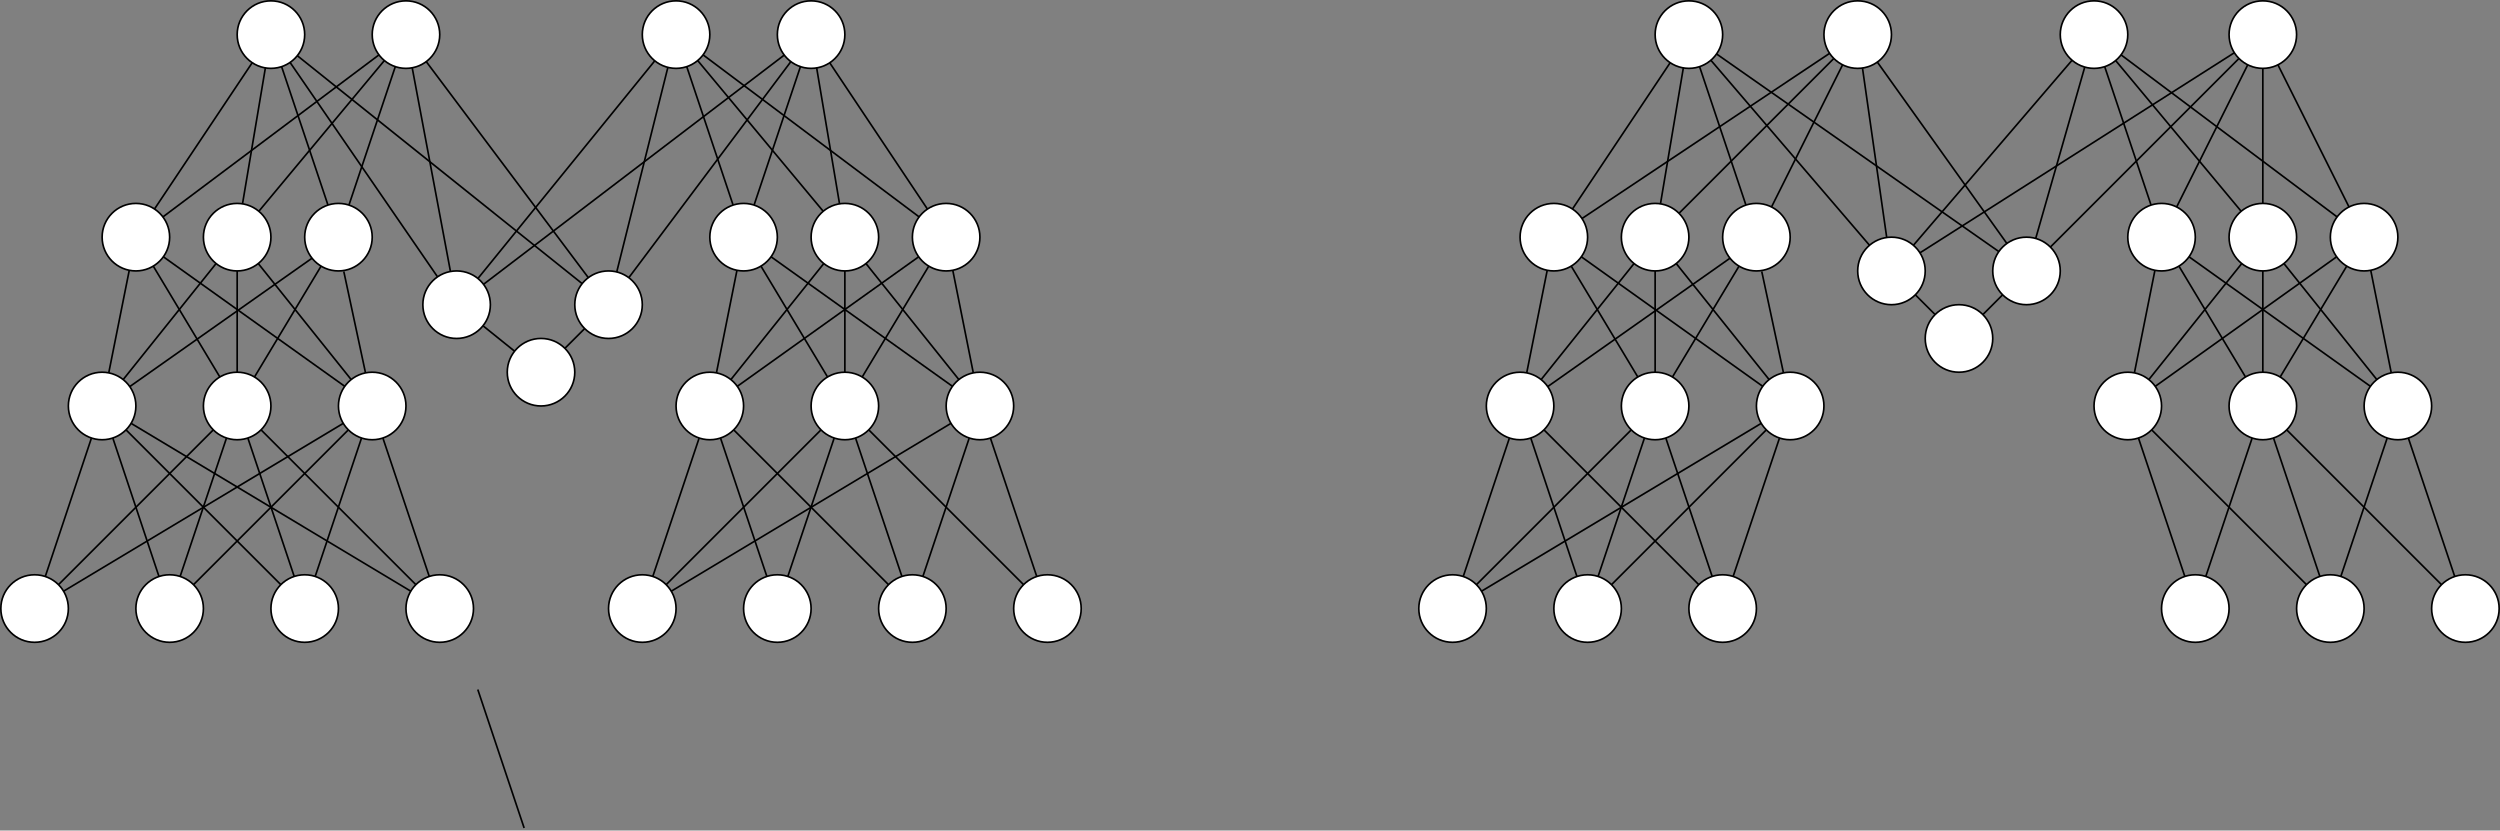 <?xml version="1.0" encoding="UTF-8"?>
<!DOCTYPE svg PUBLIC "-//W3C//DTD SVG 1.1//EN" "http://www.w3.org/Graphics/SVG/1.1/DTD/svg11.dtd">
<svg xmlns="http://www.w3.org/2000/svg" xmlns:xlink="http://www.w3.org/1999/xlink" version="1.1" width="1481px" height="492px" viewBox="-0.5 -0.5 1481 492" content="&lt;mxfile host=&quot;app.diagrams.net&quot; modified=&quot;2021-03-21T10:32:36.180Z&quot; agent=&quot;5.0 (X11; Linux x86_64) AppleWebKit/537.36 (KHTML, like Gecko) Chrome/89.0.439.90 Safari/537.36&quot; etag=&quot;w1EkTb5MeSHMjV7EUfSE&quot; version=&quot;14.4.9&quot; type=&quot;github&quot;&gt;&lt;diagram id=&quot;R4A51FsJIPEPxxZOtgQd&quot; name=&quot;Page-1&quot;&gt;7Z3fc9u4Ecf/Gj/GQ4AART72kt7loddJJ51p86ixGFs9W3IZxbb615c6Eba0pK0NCOK7wuTJJi1T0n6wi/0F4CJ/f/f0WzO/v/l9vahvL3S2eLrIP1xorbJKtz92d7b7O4XN9jeum+Wie9HLjc/L/9XuP7u735eL+tvRCzfr9e1meX9882q9WtVXm6N786ZZPx6/7Ov69vhd7+fXde/G56v5bf/uv5aLzU13t8iylz98rJfXN91bV+4Pd3P34u7Gt5v5Yv14cCv/60X+vlmvN/vf7p7e17c74Tm57P/v11f++vzBmnq14fzD16tP2+bXf9Z//G2rHrZXHx42fzTv7P4pD/Pb790X7j7sZusk0D6lFXZ78cvjzXJTf76fX+3+8tjybu/dbO5u2yvV/jr/dr8n8HX5VLdv+kv/E3Yf+qFuNvXTwa3uE/9Wr+/qTbNtX+L+6qTXDR/jrh9fYJju1s0BBndv3uG/fn7yi4TaXzoh/YDACobAVou/7EZee7Var+pjIdVPy82/29+zS9tdfTm6+rD74pm72B5cfKqbZfsd6qa796p0v62/N1f1G99B550izZvrevPGC/NOivXiSEn6tA5o2AEa7l5T3843y4dj1RpC1L3Dp/Wy/W4vg8EeD4ZnJXSP2H/z7r8OVYE8SGfHD7KWPGgvmd6D/hwxz1/bfxDNRg6iEeg1E70qRaHXeSj0JRZ9iUOfcdFXotDnKhD6vMCir3Doned0Zug1IVYUvuizE2NoYvRuCCPYcyd7aRY/EHrVm+ttXPTO55WMXpjaB0I/I89RkZVejyTfAm+2B8HC7vLL8eVLuPDn1fbwKmDAwPUapQUM1Ox7GxEaecQeSjnOiLAjBllGJB32BseeHTLI8h1UGYh9L+yMzZ6TnwOzl2bzk2E/NtU4gj03XhTGPly8SHMOsdkDM4TsXIEsm58Oe06KUFJNxqJrMoqTWUNKrFdvQEvMvb9YiSmqzQYtMU4aBzrGjDSJaeESo44iXGCcIB8iMDESGhsKi8moOcf5tIfdPVGIl0WMjKWouU5WRdo6qrg+lsbF1c69OzfyPa/PF72agdnj4mo2e/sT/STocWG1i1HODH0vcvFFry0YPa7xho1emMVPhz2u84bt58lS+0TcPCd9eRHVK3JG54Vy6VkOkhaCt4PnWrjAaDkML7GxrQyHMfysOozi1WWWlXHjeP7crkUZeNpj5T+3g136PGBKSGVHwym7LJWKO5z4aSFZw4l2VnsHiAo8ms4hLyQLvQrlKyq0s8jJC0GnciLp56Z22FTOSadAa2JamsRwWQjn2p+2LzNR9oX6r97mhbRz5bHNCy4JYc+TPLV3/ugrLHr3uRFar8+TPc09erOnucfo7HHLf/gWvxDFPhWLb7R8iy+LfDoWH7deh2/xZbFPx+JzMlLeUdFi2bQ3lutVe6+VyA5MkEiJluhcRgcVKZlJd6aZSIo5tV9wKeJ6XcyZzkE0l5nnnnaIriN49mti2SFcs4szgefGnupvPvNlT/0PHZk9Ls/EZy8s4qRugzf7DMwel2ji2/yf7Cdh776H2Iy8obMrOiNvpXe85KU0iWnhEjPSWl6s2IU9T0RCYiQ2aQwdQGKWRnpwiUnfyZVqJbzX0Uqv91vaVQOXmPR6v5G2ztpKX8tvieWHL/G00tfyF3RfKbTEnJUQKzFjpElMvM8vbfeDguPzg3MKLpITklOgDL3rWYbkkWPXswpcLdNyNzB1zISwpxbPnz24jl3g9h7k670s9unoPa4X3qWYzo29DdXDYME9DAWubmy59SNh8z2N1r3ZF2i9x9WNHYrT7I0s9qfKPr56r2khamr2uLox3+YL0/tkbD5wgQLbz5fFPhk/35kZBPsZl30ui32oFdQGvIJ6hluhYNkxnuz53ps9tfnR2esz0Hstij21+dbX16M230T29WbAvB6bvSy9T8fm4/J6fJsva75Px+YD83rFebKn7dw9ZGy9PxUwTM0emNdjs5c131vat+Sd18vBeg/M67HZy5rv02EPzOux53thep/MfI/L67lGm9PsZa0HoT333mcJGfAZYu57INizaznCtr4NdY6UBZ8jVQLzeux97mWt/6Rd/f7sKzB7jWPP9vUq0eyt77pvyt5EXvdd4vJ6/Plels1PZ77H5fX47GXZ/HTY4/J6fF9Plp+fjq8HzOuxfT1Z7NPx9YB5PTZ7WfN9OuyBeT3uyQfC2Bd0xaMv+2IGZj/pSsmpdkijWVX0bhZOgQEaVHI1yMjSoFy/wvCHd8uhXRA2rgZVuAwZn72silg67DWMPXuHNGHdznmoXbLoNg2xd8mqcBkyPvtMFHua3PBnT7ezmo593Xz8z+r93z99faz+8d918y7/WKzeRVj63/OGBobKqw5SBTzhblBgY+1k/bTc7I/Xst3Vl6Orl4O1dhfbg4vhY7WIQhzr3DDygbl2+KsWbFpxtK6i4aXvbKsyWt2YbrodFG0Yi+vBfiBDMfxCI4y9ymh86Q2/d353ZPhhihIe8AdKkcMvtNLgKxsKfu8U58jww2SmJ7T64jS/DFWVqHpG30ZFHyYxPSV6aXofDn28gtSgZMfmpQ8P+b04OpP1+fLHT2Sd0H2Q5zqGKnH0fNDIIylM9+qUnqM0I5IMevd2gh1Hab6DykKVt/rxR2z6YbLzE9IXZ/RTos8JGiUl6mLuNfzmPCRWYv0kFFxkEbYAHyky4G7Db7pFYkVWURMIl1iEHa1HSawE7s88PK+O9fuERI+a7UjM2Mwi5SFCLXyt4i18HZYszIkcKPSeB/ueY+N9CG+mwPC1dPh8W/2T/Q+yh1UcB9a7nwX7vnvuD//UfilTw4dVHLnwxVn9lOiHWQg1ob8nTfXTcfekB/Q9SaNTIDrCmV7j4nm6vzJcYtIzIL0sMF5kY4t4hwH9rDoM6dVllpVRS8LsKb4UZuVVFsy7V2Dv3k0zIQZU668c54hKpWIOKH6WSNqAoqbZ322It0XW8HCSnyUSxz6Uy6gysM+Ya+HzORV1zBPAhyUW4TzrkR6QOJGhMhJ6YKvtN6HKsTDUi/WeXUgrw4SHawxLFpWPGNiR50zQl4HQ9yaX6OxR7e+a274oDn4vEzmCfrxjdYZli+qA51t9LYx+OlY/zNYsE1p9cejTsfqopnW+1ZcGPyGr7z547I15xoVM6rVzDFEhk5l0qf5kYnzNiMHEqEG2yJztRNTThdx3L+DeOl493WbAwxBQbTBuPJ8jfZo88t3rRGnqh+jI9FFZJz59edEn9R686SsDpo/KO/Et/0/609GX3gqj6F5y8CS9kd4Lo7Q4kYlvhqGjDN4MY6SvB1Ja2h5kzrrLFRk9RQAvskmj5ykUE94K6Q6gkysyunEmXmTiOwG0kSYy6QvbVU43IUKnsKz4le30XF+8yMR7/5qeuwMXGapgxw6XjbhFQ3RzQf+ijSaJ0thFG8vxyiehz92szojbbYaqsD/9HFywdTOeYN2XRz8Z3S84sdIk9Lnlenn082Dl+hxcri84Yd8U9B2KM5z3aSDqT9+gdR9WIOUu+3ECkkOf6n6vtOGt+5qWW6amDyuQsi2/ON1PyPLDCqRsn18c/YR8flRrvkuanqZfiaMfbAVxDl5BXKBa8y034pM/74+gD94ipkDl+vi6L23Bb8/yW3+vj674je31oXJ9bPrydD8dy+8Gm1zLL2/eT8fyz1C5PtddcIb0aRtzjxk/03sqepiavhZPX9y8/9zKNFr3DT3zN7buo3J9bPry5v2E6KNyffx5X5zuJzTvw7I97Dw/v4cmFn16+IT3aTL06PDYp8nMYNke7gZfbooQRJ82aHnTp4eHR6cPy/aw531pZ8j16FvvJbCUvom8BLaERXxsyy9uGVw6lr+ERXxsyy+PfjKWv4RFfGz68ry+dOjDIj7uHtHy6JtQJ1Ariz6CetJVI5PtH0O7a5w2opZFlKjAueQqkRGnRIoWyzJfJdK0WGYjKxEqcObTF5cyTYg+bElUxqUvrkFOBdtBhC5djb2DSAlbEsWmL25ZhKa7jnrT7+2OEpm+G8ah6YthRftQZr5VbV3qS5sXWbHz3nJTuP2+3XOz2WVVmsLssirauvNjRmNsL5v1enP48tZtvfl9vah3r/g/&lt;/diagram&gt;&lt;/mxfile&gt;" resource="https://app.diagrams.net/index.html#Hmikee-AI%2FUdacity%2Fmaster%2FMiKee.svg"><rect x="-0.5" y="-0.5" width="1481" height="492" fill="#808080" stroke="none"/><defs/><g><ellipse cx="140" cy="140" rx="20" ry="20" fill="#ffffff" stroke="#000000" pointer-events="all"/><path d="M 20 360 L 53.68 258.97" fill="none" stroke="#000000" stroke-miterlimit="10" pointer-events="stroke"/><path d="M 106.21 340.99 L 133.68 258.97" fill="none" stroke="#000000" stroke-miterlimit="10" pointer-events="stroke"/><path d="M 186.21 340.99 L 213.68 258.97" fill="none" stroke="#000000" stroke-miterlimit="10" pointer-events="stroke"/><path d="M 253.79 340.99 L 226.32 258.97" fill="none" stroke="#000000" stroke-miterlimit="10" pointer-events="stroke"/><path d="M 34.14 345.86 L 125.86 254.14" fill="none" stroke="#000000" stroke-miterlimit="10" pointer-events="stroke"/><path d="M 37.16 349.72 L 202.85 250.29" fill="none" stroke="#000000" stroke-miterlimit="10" pointer-events="stroke"/><path d="M 93.68 341.03 L 60 240" fill="none" stroke="#000000" stroke-miterlimit="10" pointer-events="stroke"/><path d="M 114.14 345.86 L 205.86 254.14" fill="none" stroke="#000000" stroke-miterlimit="10" pointer-events="stroke"/><path d="M 173.79 340.99 L 146.32 258.97" fill="none" stroke="#000000" stroke-miterlimit="10" pointer-events="stroke"/><path d="M 165.86 345.86 L 74.14 254.14" fill="none" stroke="#000000" stroke-miterlimit="10" pointer-events="stroke"/><path d="M 242.84 349.72 L 77.15 250.29" fill="none" stroke="#000000" stroke-miterlimit="10" pointer-events="stroke"/><path d="M 245.86 345.86 L 154.14 254.14" fill="none" stroke="#000000" stroke-miterlimit="10" pointer-events="stroke"/><ellipse cx="140" cy="240" rx="20" ry="20" fill="#ffffff" stroke="#000000" pointer-events="all"/><ellipse cx="220" cy="240" rx="20" ry="20" fill="#ffffff" stroke="#000000" pointer-events="all"/><ellipse cx="180" cy="360" rx="20" ry="20" fill="#ffffff" stroke="#000000" pointer-events="all"/><ellipse cx="260" cy="360" rx="20" ry="20" fill="#ffffff" stroke="#000000" pointer-events="all"/><ellipse cx="100" cy="360" rx="20" ry="20" fill="#ffffff" stroke="#000000" pointer-events="all"/><ellipse cx="20" cy="360" rx="20" ry="20" fill="#ffffff" stroke="#000000" pointer-events="all"/><path d="M 63.92 220.39 L 80 140" fill="none" stroke="#000000" stroke-miterlimit="10" pointer-events="stroke"/><path d="M 129.74 222.83 L 90.29 157.15" fill="none" stroke="#000000" stroke-miterlimit="10" pointer-events="stroke"/><path d="M 140 220 L 140 160" fill="none" stroke="#000000" stroke-miterlimit="10" pointer-events="stroke"/><path d="M 207.53 224.36 L 152.49 155.62" fill="none" stroke="#000000" stroke-miterlimit="10" pointer-events="stroke"/><path d="M 203.73 228.36 L 96.27 151.62" fill="none" stroke="#000000" stroke-miterlimit="10" pointer-events="stroke"/><path d="M 72.47 224.36 L 127.51 155.62" fill="none" stroke="#000000" stroke-miterlimit="10" pointer-events="stroke"/><ellipse cx="60" cy="240" rx="20" ry="20" fill="#ffffff" stroke="#000000" pointer-events="all"/><ellipse cx="80" cy="140" rx="20" ry="20" fill="#ffffff" stroke="#000000" pointer-events="all"/><ellipse cx="200" cy="140" rx="20" ry="20" fill="#ffffff" stroke="#000000" pointer-events="all"/><path d="M 216.03 220.4 L 203.16 160.32" fill="none" stroke="#000000" stroke-miterlimit="10" pointer-events="stroke"/><path d="M 76.37 228.51 L 184.36 152.44" fill="none" stroke="#000000" stroke-miterlimit="10" pointer-events="stroke"/><path d="M 150.26 222.83 L 189.71 157.15" fill="none" stroke="#000000" stroke-miterlimit="10" pointer-events="stroke"/><ellipse cx="160" cy="20" rx="20" ry="20" fill="#ffffff" stroke="#000000" pointer-events="all"/><ellipse cx="240" cy="20" rx="20" ry="20" fill="#ffffff" stroke="#000000" pointer-events="all"/><path d="M 96 128 L 224 32" fill="none" stroke="#000000" stroke-miterlimit="10" pointer-events="stroke"/><path d="M 152.83 124.66 L 227.2 35.36" fill="none" stroke="#000000" stroke-miterlimit="10" pointer-events="stroke"/><path d="M 206.21 120.99 L 233.68 38.97" fill="none" stroke="#000000" stroke-miterlimit="10" pointer-events="stroke"/><path d="M 91.02 123.31 L 148.91 36.64" fill="none" stroke="#000000" stroke-miterlimit="10" pointer-events="stroke"/><path d="M 143.16 120.25 L 156.71 39.73" fill="none" stroke="#000000" stroke-miterlimit="10" pointer-events="stroke"/><path d="M 193.79 120.99 L 166.32 38.97" fill="none" stroke="#000000" stroke-miterlimit="10" pointer-events="stroke"/><ellipse cx="270" cy="180" rx="20" ry="20" fill="#ffffff" stroke="#000000" transform="rotate(90,270,180)" pointer-events="all"/><ellipse cx="360" cy="180" rx="20" ry="20" fill="#ffffff" stroke="#000000" transform="rotate(90,360,180)" pointer-events="all"/><path d="M 344.37 167.52 L 175.62 32.49" fill="none" stroke="#000000" stroke-miterlimit="10" pointer-events="stroke"/><path d="M 258.69 163.5 L 171.33 36.48" fill="none" stroke="#000000" stroke-miterlimit="10" pointer-events="stroke"/><path d="M 266.35 160.34 L 243.69 39.66" fill="none" stroke="#000000" stroke-miterlimit="10" pointer-events="stroke"/><path d="M 348.02 163.99 L 252 36" fill="none" stroke="#000000" stroke-miterlimit="10" pointer-events="stroke"/><ellipse cx="480" cy="20" rx="20" ry="20" fill="#ffffff" stroke="#000000" pointer-events="all"/><ellipse cx="400" cy="20" rx="20" ry="20" fill="#ffffff" stroke="#000000" pointer-events="all"/><ellipse cx="500" cy="140" rx="20" ry="20" fill="#ffffff" stroke="#000000" pointer-events="all"/><ellipse cx="440" cy="140" rx="20" ry="20" fill="#ffffff" stroke="#000000" pointer-events="all"/><ellipse cx="560" cy="140" rx="20" ry="20" fill="#ffffff" stroke="#000000" pointer-events="all"/><ellipse cx="500" cy="240" rx="20" ry="20" fill="#ffffff" stroke="#000000" pointer-events="all"/><ellipse cx="580" cy="240" rx="20" ry="20" fill="#ffffff" stroke="#000000" pointer-events="all"/><ellipse cx="420" cy="240" rx="20" ry="20" fill="#ffffff" stroke="#000000" pointer-events="all"/><ellipse cx="540" cy="360" rx="20" ry="20" fill="#ffffff" stroke="#000000" pointer-events="all"/><ellipse cx="620" cy="360" rx="20" ry="20" fill="#ffffff" stroke="#000000" pointer-events="all"/><ellipse cx="460" cy="360" rx="20" ry="20" fill="#ffffff" stroke="#000000" pointer-events="all"/><ellipse cx="380" cy="360" rx="20" ry="20" fill="#ffffff" stroke="#000000" pointer-events="all"/><path d="M 364.85 160.6 L 395.15 39.4" fill="none" stroke="#000000" stroke-miterlimit="10" pointer-events="stroke"/><path d="M 446.21 120.99 L 473.68 38.97" fill="none" stroke="#000000" stroke-miterlimit="10" pointer-events="stroke"/><path d="M 372 164 L 468 36" fill="none" stroke="#000000" stroke-miterlimit="10" pointer-events="stroke"/><path d="M 496.84 120.25 L 483.29 39.73" fill="none" stroke="#000000" stroke-miterlimit="10" pointer-events="stroke"/><path d="M 544 128 L 416 32" fill="none" stroke="#000000" stroke-miterlimit="10" pointer-events="stroke"/><path d="M 491.02 36.69 L 548.91 123.36" fill="none" stroke="#000000" stroke-miterlimit="10" pointer-events="stroke"/><path d="M 487.17 124.66 L 412.8 35.36" fill="none" stroke="#000000" stroke-miterlimit="10" pointer-events="stroke"/><path d="M 433.79 120.99 L 406.32 38.97" fill="none" stroke="#000000" stroke-miterlimit="10" pointer-events="stroke"/><path d="M 423.92 220.39 L 436.08 159.61" fill="none" stroke="#000000" stroke-miterlimit="10" pointer-events="stroke"/><path d="M 510.26 222.83 L 549.71 157.15" fill="none" stroke="#000000" stroke-miterlimit="10" pointer-events="stroke"/><path d="M 432.47 224.36 L 487.51 155.62" fill="none" stroke="#000000" stroke-miterlimit="10" pointer-events="stroke"/><path d="M 436.27 228.36 L 543.73 151.62" fill="none" stroke="#000000" stroke-miterlimit="10" pointer-events="stroke"/><path d="M 489.74 222.83 L 450.29 157.15" fill="none" stroke="#000000" stroke-miterlimit="10" pointer-events="stroke"/><path d="M 563.73 228.36 L 456.27 151.62" fill="none" stroke="#000000" stroke-miterlimit="10" pointer-events="stroke"/><path d="M 567.53 224.36 L 512.49 155.62" fill="none" stroke="#000000" stroke-miterlimit="10" pointer-events="stroke"/><path d="M 576.08 220.39 L 563.92 159.61" fill="none" stroke="#000000" stroke-miterlimit="10" pointer-events="stroke"/><path d="M 500 220 L 500 160" fill="none" stroke="#000000" stroke-miterlimit="10" pointer-events="stroke"/><path d="M 386.21 340.99 L 413.68 258.97" fill="none" stroke="#000000" stroke-miterlimit="10" pointer-events="stroke"/><path d="M 466.21 340.99 L 493.68 258.97" fill="none" stroke="#000000" stroke-miterlimit="10" pointer-events="stroke"/><path d="M 546.21 340.99 L 573.68 258.97" fill="none" stroke="#000000" stroke-miterlimit="10" pointer-events="stroke"/><path d="M 586.21 259.01 L 613.68 341.03" fill="none" stroke="#000000" stroke-miterlimit="10" pointer-events="stroke"/><path d="M 394.14 345.86 L 485.86 254.14" fill="none" stroke="#000000" stroke-miterlimit="10" pointer-events="stroke"/><path d="M 397.16 349.72 L 562.85 250.29" fill="none" stroke="#000000" stroke-miterlimit="10" pointer-events="stroke"/><path d="M 453.79 340.99 L 426.32 258.97" fill="none" stroke="#000000" stroke-miterlimit="10" pointer-events="stroke"/><path d="M 525.86 345.86 L 434.14 254.14" fill="none" stroke="#000000" stroke-miterlimit="10" pointer-events="stroke"/><path d="M 533.79 340.99 L 506.32 258.97" fill="none" stroke="#000000" stroke-miterlimit="10" pointer-events="stroke"/><path d="M 605.86 345.86 L 514.14 254.14" fill="none" stroke="#000000" stroke-miterlimit="10" pointer-events="stroke"/><ellipse cx="320" cy="220" rx="20" ry="20" fill="#ffffff" stroke="#000000" transform="rotate(90,320,220)" pointer-events="all"/><path d="M 334.14 205.86 L 345.86 194.14" fill="none" stroke="#000000" stroke-miterlimit="10" pointer-events="stroke"/><path d="M 304.34 207.56 L 285.62 192.49" fill="none" stroke="#000000" stroke-miterlimit="10" pointer-events="stroke"/><path d="M 282.61 164.48 L 387.39 35.52" fill="none" stroke="#000000" stroke-miterlimit="10" pointer-events="stroke"/><path d="M 285.94 167.92 L 464.09 32.12" fill="none" stroke="#000000" stroke-miterlimit="10" pointer-events="stroke"/><ellipse cx="980" cy="140" rx="20" ry="20" fill="#ffffff" stroke="#000000" pointer-events="all"/><path d="M 860 360 L 893.68 258.97" fill="none" stroke="#000000" stroke-miterlimit="10" pointer-events="stroke"/><path d="M 946.21 340.99 L 973.68 258.97" fill="none" stroke="#000000" stroke-miterlimit="10" pointer-events="stroke"/><path d="M 1026.21 340.99 L 1053.68 258.97" fill="none" stroke="#000000" stroke-miterlimit="10" pointer-events="stroke"/><path d="M 874.14 345.86 L 965.86 254.14" fill="none" stroke="#000000" stroke-miterlimit="10" pointer-events="stroke"/><path d="M 877.16 349.72 L 1042.85 250.29" fill="none" stroke="#000000" stroke-miterlimit="10" pointer-events="stroke"/><path d="M 933.68 341.03 L 900 240" fill="none" stroke="#000000" stroke-miterlimit="10" pointer-events="stroke"/><path d="M 954.14 345.86 L 1045.86 254.14" fill="none" stroke="#000000" stroke-miterlimit="10" pointer-events="stroke"/><path d="M 1013.79 340.99 L 986.32 258.97" fill="none" stroke="#000000" stroke-miterlimit="10" pointer-events="stroke"/><path d="M 1005.86 345.86 L 914.14 254.14" fill="none" stroke="#000000" stroke-miterlimit="10" pointer-events="stroke"/><ellipse cx="980" cy="240" rx="20" ry="20" fill="#ffffff" stroke="#000000" pointer-events="all"/><ellipse cx="1060" cy="240" rx="20" ry="20" fill="#ffffff" stroke="#000000" pointer-events="all"/><ellipse cx="1020" cy="360" rx="20" ry="20" fill="#ffffff" stroke="#000000" pointer-events="all"/><ellipse cx="940" cy="360" rx="20" ry="20" fill="#ffffff" stroke="#000000" pointer-events="all"/><ellipse cx="860" cy="360" rx="20" ry="20" fill="#ffffff" stroke="#000000" pointer-events="all"/><path d="M 903.92 220.39 L 920 140" fill="none" stroke="#000000" stroke-miterlimit="10" pointer-events="stroke"/><path d="M 969.74 222.83 L 930.29 157.15" fill="none" stroke="#000000" stroke-miterlimit="10" pointer-events="stroke"/><path d="M 980 220 L 980 160" fill="none" stroke="#000000" stroke-miterlimit="10" pointer-events="stroke"/><path d="M 1047.53 224.36 L 992.49 155.62" fill="none" stroke="#000000" stroke-miterlimit="10" pointer-events="stroke"/><path d="M 1043.73 228.36 L 936.27 151.62" fill="none" stroke="#000000" stroke-miterlimit="10" pointer-events="stroke"/><path d="M 912.47 224.36 L 967.51 155.62" fill="none" stroke="#000000" stroke-miterlimit="10" pointer-events="stroke"/><ellipse cx="900" cy="240" rx="20" ry="20" fill="#ffffff" stroke="#000000" pointer-events="all"/><ellipse cx="920" cy="140" rx="20" ry="20" fill="#ffffff" stroke="#000000" pointer-events="all"/><ellipse cx="1040" cy="140" rx="20" ry="20" fill="#ffffff" stroke="#000000" pointer-events="all"/><path d="M 1056.03 220.4 L 1043.16 160.32" fill="none" stroke="#000000" stroke-miterlimit="10" pointer-events="stroke"/><path d="M 916.37 228.51 L 1024.36 152.44" fill="none" stroke="#000000" stroke-miterlimit="10" pointer-events="stroke"/><path d="M 990.26 222.83 L 1029.71 157.15" fill="none" stroke="#000000" stroke-miterlimit="10" pointer-events="stroke"/><ellipse cx="1000" cy="20" rx="20" ry="20" fill="#ffffff" stroke="#000000" pointer-events="all"/><ellipse cx="1100" cy="20" rx="20" ry="20" fill="#ffffff" stroke="#000000" pointer-events="all"/><path d="M 936.67 128.95 L 1083.36 31.09" fill="none" stroke="#000000" stroke-miterlimit="10" pointer-events="stroke"/><path d="M 994.14 125.86 L 1085.86 34.14" fill="none" stroke="#000000" stroke-miterlimit="10" pointer-events="stroke"/><path d="M 1048.94 122.11 L 1091.06 37.89" fill="none" stroke="#000000" stroke-miterlimit="10" pointer-events="stroke"/><path d="M 931.02 123.31 L 988.91 36.64" fill="none" stroke="#000000" stroke-miterlimit="10" pointer-events="stroke"/><path d="M 983.16 120.25 L 996.71 39.73" fill="none" stroke="#000000" stroke-miterlimit="10" pointer-events="stroke"/><path d="M 1033.79 120.99 L 1006.32 38.97" fill="none" stroke="#000000" stroke-miterlimit="10" pointer-events="stroke"/><ellipse cx="1120" cy="160" rx="20" ry="20" fill="#ffffff" stroke="#000000" transform="rotate(90,1120,160)" pointer-events="all"/><ellipse cx="1200" cy="160" rx="20" ry="20" fill="#ffffff" stroke="#000000" transform="rotate(90,1200,160)" pointer-events="all"/><path d="M 1183.61 148.54 L 1016.38 31.47" fill="none" stroke="#000000" stroke-miterlimit="10" pointer-events="stroke"/><path d="M 1107 144.8 L 1013.02 35.19" fill="none" stroke="#000000" stroke-miterlimit="10" pointer-events="stroke"/><path d="M 1117.19 140.2 L 1102.83 39.8" fill="none" stroke="#000000" stroke-miterlimit="10" pointer-events="stroke"/><path d="M 1188.36 143.73 L 1111.62 36.27" fill="none" stroke="#000000" stroke-miterlimit="10" pointer-events="stroke"/><ellipse cx="1340" cy="20" rx="20" ry="20" fill="#ffffff" stroke="#000000" pointer-events="all"/><ellipse cx="1240" cy="20" rx="20" ry="20" fill="#ffffff" stroke="#000000" pointer-events="all"/><ellipse cx="1340" cy="140" rx="20" ry="20" fill="#ffffff" stroke="#000000" pointer-events="all"/><ellipse cx="1280" cy="140" rx="20" ry="20" fill="#ffffff" stroke="#000000" pointer-events="all"/><ellipse cx="1400" cy="140" rx="20" ry="20" fill="#ffffff" stroke="#000000" pointer-events="all"/><ellipse cx="1340" cy="240" rx="20" ry="20" fill="#ffffff" stroke="#000000" pointer-events="all"/><ellipse cx="1420" cy="240" rx="20" ry="20" fill="#ffffff" stroke="#000000" pointer-events="all"/><ellipse cx="1260" cy="240" rx="20" ry="20" fill="#ffffff" stroke="#000000" pointer-events="all"/><ellipse cx="1380" cy="360" rx="20" ry="20" fill="#ffffff" stroke="#000000" pointer-events="all"/><ellipse cx="1460" cy="360" rx="20" ry="20" fill="#ffffff" stroke="#000000" pointer-events="all"/><ellipse cx="1300" cy="360" rx="20" ry="20" fill="#ffffff" stroke="#000000" pointer-events="all"/><path d="M 1205.45 140.76 L 1234.51 39.23" fill="none" stroke="#000000" stroke-miterlimit="10" pointer-events="stroke"/><path d="M 1288.94 122.11 L 1331.06 37.89" fill="none" stroke="#000000" stroke-miterlimit="10" pointer-events="stroke"/><path d="M 1214.14 145.86 L 1325.86 34.14" fill="none" stroke="#000000" stroke-miterlimit="10" pointer-events="stroke"/><path d="M 1340 120 L 1340 40" fill="none" stroke="#000000" stroke-miterlimit="10" pointer-events="stroke"/><path d="M 1384 128 L 1256 32" fill="none" stroke="#000000" stroke-miterlimit="10" pointer-events="stroke"/><path d="M 1348.94 37.89 L 1391.06 122.11" fill="none" stroke="#000000" stroke-miterlimit="10" pointer-events="stroke"/><path d="M 1327.17 124.66 L 1252.8 35.36" fill="none" stroke="#000000" stroke-miterlimit="10" pointer-events="stroke"/><path d="M 1273.79 120.99 L 1246.32 38.97" fill="none" stroke="#000000" stroke-miterlimit="10" pointer-events="stroke"/><path d="M 1263.92 220.39 L 1276.08 159.61" fill="none" stroke="#000000" stroke-miterlimit="10" pointer-events="stroke"/><path d="M 1350.26 222.83 L 1389.71 157.15" fill="none" stroke="#000000" stroke-miterlimit="10" pointer-events="stroke"/><path d="M 1272.47 224.36 L 1327.51 155.62" fill="none" stroke="#000000" stroke-miterlimit="10" pointer-events="stroke"/><path d="M 1276.27 228.36 L 1383.73 151.62" fill="none" stroke="#000000" stroke-miterlimit="10" pointer-events="stroke"/><path d="M 1329.74 222.83 L 1290.29 157.15" fill="none" stroke="#000000" stroke-miterlimit="10" pointer-events="stroke"/><path d="M 1403.73 228.36 L 1296.27 151.62" fill="none" stroke="#000000" stroke-miterlimit="10" pointer-events="stroke"/><path d="M 1407.53 224.36 L 1352.49 155.62" fill="none" stroke="#000000" stroke-miterlimit="10" pointer-events="stroke"/><path d="M 1416.08 220.39 L 1403.92 159.61" fill="none" stroke="#000000" stroke-miterlimit="10" pointer-events="stroke"/><path d="M 1340 220 L 1340 160" fill="none" stroke="#000000" stroke-miterlimit="10" pointer-events="stroke"/><path d="M 1306.21 340.99 L 1333.68 258.97" fill="none" stroke="#000000" stroke-miterlimit="10" pointer-events="stroke"/><path d="M 1386.21 340.99 L 1413.68 258.97" fill="none" stroke="#000000" stroke-miterlimit="10" pointer-events="stroke"/><path d="M 1426.21 259.01 L 1453.68 341.03" fill="none" stroke="#000000" stroke-miterlimit="10" pointer-events="stroke"/><path d="M 1293.79 340.99 L 1266.32 258.97" fill="none" stroke="#000000" stroke-miterlimit="10" pointer-events="stroke"/><path d="M 1365.86 345.86 L 1274.14 254.14" fill="none" stroke="#000000" stroke-miterlimit="10" pointer-events="stroke"/><path d="M 1373.79 340.99 L 1346.32 258.97" fill="none" stroke="#000000" stroke-miterlimit="10" pointer-events="stroke"/><path d="M 1445.86 345.86 L 1354.14 254.14" fill="none" stroke="#000000" stroke-miterlimit="10" pointer-events="stroke"/><ellipse cx="1160" cy="200" rx="20" ry="20" fill="#ffffff" stroke="#000000" transform="rotate(90,1160,200)" pointer-events="all"/><path d="M 1174.14 185.86 L 1185.86 174.14" fill="none" stroke="#000000" stroke-miterlimit="10" pointer-events="stroke"/><path d="M 1145.86 185.86 L 1134.14 174.14" fill="none" stroke="#000000" stroke-miterlimit="10" pointer-events="stroke"/><path d="M 1133 144.8 L 1226.98 35.19" fill="none" stroke="#000000" stroke-miterlimit="10" pointer-events="stroke"/><path d="M 1136.88 149.27 L 1323.13 30.74" fill="none" stroke="#000000" stroke-miterlimit="10" pointer-events="stroke"/><path d="M 310 490 L 282.54 407.98" fill="none" stroke="#000000" stroke-miterlimit="10" pointer-events="stroke"/></g></svg>